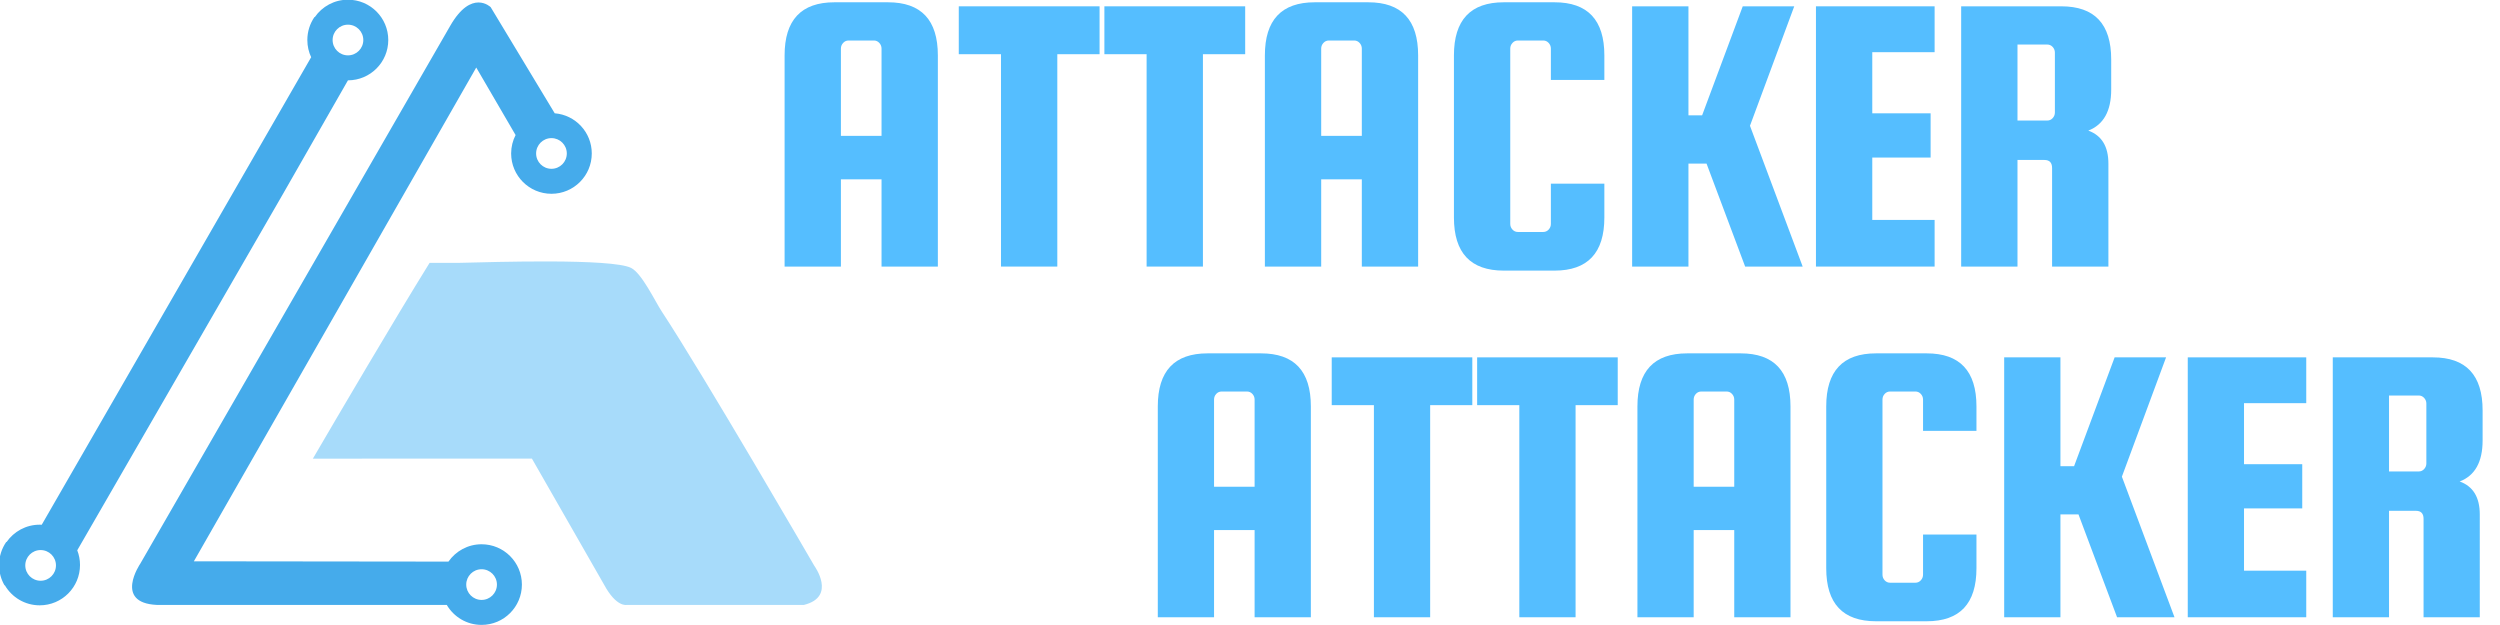 <svg xmlns="http://www.w3.org/2000/svg" xmlns:xlink="http://www.w3.org/1999/xlink" width="1600" zoomAndPan="magnify" viewBox="0 0 1200 300" height="400" preserveAspectRatio="xMidYMid meet" version="1.0"><defs><g/><clipPath id="4f6393bfea"><path d="M 150 125 L 394.5 125 L 394.5 291 L 150 291 Z M 150 125 " clip-rule="nonzero"/></clipPath></defs><path fill="#45abeb" d="M 231.16 287.965 C 227.094 287.965 223.793 284.668 223.793 280.602 C 223.793 276.531 227.094 273.234 231.16 273.234 C 235.227 273.234 238.527 276.531 238.527 280.602 C 238.527 284.668 235.227 287.965 231.16 287.965 Z M 264.699 81.027 C 260.633 81.027 257.336 77.73 257.336 73.664 C 257.336 69.594 260.633 66.297 264.699 66.297 C 268.77 66.297 272.066 69.598 272.066 73.664 C 272.066 77.73 268.77 81.027 264.699 81.027 Z M 231.16 261.246 C 224.57 261.246 218.758 264.543 215.262 269.57 L 93.055 269.426 L 228.598 32.414 L 247.484 64.828 C 246.121 67.477 245.348 70.48 245.348 73.664 C 245.348 84.352 254.012 93.016 264.699 93.016 C 275.387 93.016 284.051 84.352 284.051 73.664 C 284.051 63.5 276.219 55.176 266.262 54.379 L 235.523 3.434 C 235.523 3.434 226.434 -5.527 216.137 12.34 L 67.328 270.574 C 67.328 270.574 54.469 289.371 75.246 290.359 L 214.453 290.359 C 217.812 296.098 224.031 299.953 231.16 299.953 C 241.848 299.953 250.512 291.289 250.512 280.602 C 250.512 269.914 241.848 261.246 231.16 261.246 Z M 231.16 261.246 " fill-opacity="1" fill-rule="nonzero"/><g clip-path="url(#4f6393bfea)"><path fill="#a7dbfa" d="M 220.348 126.172 C 237.293 125.766 293.707 123.961 302.93 128.602 C 308.117 131.215 314.441 144.652 317.637 149.504 C 337.664 179.883 390.855 271.562 390.855 271.562 C 390.855 271.562 401.734 286.402 385.902 290.359 L 300.82 290.359 C 300.82 290.359 295.875 291.617 289.938 280.602 L 255.309 220.113 L 173.762 220.113 L 173.734 220.152 L 150.176 220.152 C 162.879 198.402 188.676 154.461 206.203 126.176 L 220.348 126.176 Z M 220.348 126.172 " fill-opacity="1" fill-rule="nonzero"/></g><path fill="#45abeb" d="M 19.496 278.758 C 23.566 278.758 26.863 275.461 26.863 271.391 C 26.863 267.324 23.566 264.027 19.496 264.027 C 15.43 264.027 12.133 267.324 12.133 271.391 C 12.133 275.461 15.43 278.758 19.496 278.758 Z M 156.723 35.496 C 156.781 35.535 156.844 35.574 156.906 35.617 Z M 162.184 37.953 C 162.27 37.977 162.359 38 162.445 38.023 Z M 162.945 38.133 C 163.004 38.145 163.062 38.156 163.121 38.168 C 163.062 38.156 163.004 38.145 162.945 38.133 Z M 167.016 38.562 L 135.512 93.648 L 37.078 264.145 L 37.07 264.121 C 37.934 266.316 38.406 268.703 38.406 271.199 C 38.406 281.891 29.742 290.555 19.055 290.555 C 11.926 290.555 5.703 286.695 2.348 280.957 L 2.172 280.957 C 0.508 278.09 -0.445 274.758 -0.445 271.199 C -0.445 267.105 0.82 263.305 2.977 260.172 L 3.156 260.172 C 6.652 255.141 12.465 251.848 19.055 251.848 C 19.387 251.848 19.719 251.855 20.047 251.871 L 20.039 251.871 L 149.355 27.465 L 149.41 27.586 C 148.203 25.047 147.523 22.207 147.523 19.211 C 147.523 15.117 148.785 11.316 150.941 8.18 L 151.121 8.18 C 154.617 3.152 160.434 -0.145 167.02 -0.145 C 177.707 -0.145 186.371 8.523 186.371 19.211 C 186.371 29.898 177.707 38.562 167.02 38.562 Z M 37.039 264.043 C 36.996 263.938 36.953 263.828 36.906 263.723 C 36.953 263.828 36.996 263.938 37.039 264.043 Z M 36.859 263.609 C 36.816 263.504 36.77 263.398 36.723 263.297 C 36.77 263.398 36.816 263.504 36.859 263.609 Z M 36.688 263.215 C 36.629 263.09 36.57 262.961 36.508 262.836 C 36.57 262.961 36.629 263.09 36.688 263.215 Z M 36.465 262.746 C 36.418 262.645 36.367 262.547 36.316 262.449 C 36.367 262.547 36.418 262.645 36.465 262.746 Z M 36.262 262.34 C 36.207 262.23 36.148 262.121 36.09 262.012 C 36.148 262.121 36.207 262.23 36.262 262.34 Z M 36.066 261.969 C 35.996 261.844 35.93 261.723 35.859 261.598 C 35.93 261.723 35.996 261.844 36.066 261.969 Z M 35.805 261.504 C 35.75 261.41 35.695 261.32 35.641 261.227 C 35.695 261.32 35.75 261.41 35.805 261.504 Z M 35.578 261.125 C 35.508 261.008 35.438 260.895 35.363 260.781 C 35.438 260.895 35.508 261.008 35.578 261.125 Z M 35.355 260.766 C 35.281 260.652 35.207 260.535 35.129 260.422 C 35.203 260.535 35.281 260.652 35.355 260.766 Z M 35.059 260.316 C 34.996 260.23 34.938 260.145 34.879 260.059 C 34.938 260.145 34.996 260.23 35.059 260.316 Z M 34.812 259.965 C 34.73 259.852 34.648 259.742 34.566 259.629 C 34.648 259.742 34.73 259.852 34.812 259.965 Z M 34.535 259.586 C 34.461 259.488 34.387 259.391 34.309 259.297 C 34.387 259.391 34.461 259.488 34.535 259.586 Z M 34.234 259.199 C 34.168 259.113 34.098 259.031 34.031 258.945 C 34.098 259.031 34.168 259.113 34.234 259.199 Z M 33.969 258.867 C 33.879 258.762 33.789 258.656 33.695 258.551 C 33.789 258.652 33.879 258.762 33.969 258.867 Z M 33.648 258.492 C 33.57 258.406 33.496 258.32 33.422 258.238 C 33.496 258.32 33.57 258.406 33.648 258.492 Z M 33.332 258.141 C 33.258 258.059 33.18 257.977 33.102 257.895 C 33.18 257.977 33.258 258.059 33.332 258.141 Z M 33.047 257.836 C 32.953 257.734 32.855 257.637 32.758 257.539 C 32.855 257.637 32.953 257.734 33.047 257.836 Z M 32.68 257.461 C 32.605 257.387 32.531 257.316 32.453 257.242 C 32.531 257.312 32.605 257.387 32.68 257.461 Z M 32.363 257.156 C 32.273 257.07 32.184 256.984 32.09 256.898 C 32.184 256.984 32.273 257.07 32.363 257.156 Z M 32.059 256.871 C 31.957 256.777 31.852 256.688 31.75 256.594 C 31.852 256.688 31.957 256.777 32.059 256.871 Z M 31.66 256.52 C 31.578 256.449 31.5 256.383 31.418 256.312 C 31.5 256.383 31.578 256.449 31.66 256.52 Z M 30.996 255.973 C 30.891 255.891 30.781 255.805 30.672 255.723 C 30.781 255.805 30.891 255.891 30.996 255.973 Z M 30.57 255.648 C 30.488 255.586 30.402 255.523 30.316 255.461 C 30.402 255.523 30.488 255.586 30.57 255.648 Z M 30.227 255.398 C 30.113 255.316 30 255.238 29.883 255.16 C 29.996 255.238 30.113 255.316 30.227 255.398 Z M 29.824 255.125 C 29.73 255.059 29.633 254.992 29.531 254.93 C 29.633 254.992 29.73 255.059 29.824 255.125 Z M 29.422 254.859 C 29.332 254.801 29.238 254.742 29.145 254.684 C 29.238 254.742 29.332 254.801 29.422 254.859 Z M 29.066 254.637 C 28.949 254.566 28.828 254.496 28.707 254.426 C 28.828 254.496 28.949 254.566 29.066 254.637 Z M 28.617 254.375 C 28.523 254.32 28.43 254.27 28.332 254.215 C 28.43 254.27 28.523 254.32 28.617 254.375 Z M 28.223 254.156 C 28.121 254.102 28.02 254.047 27.918 253.996 C 28.02 254.047 28.121 254.102 28.223 254.156 Z M 27.848 253.957 C 27.723 253.895 27.598 253.832 27.469 253.77 C 27.598 253.832 27.723 253.895 27.848 253.957 Z M 27.375 253.727 C 27.277 253.68 27.18 253.633 27.082 253.59 C 27.18 253.633 27.277 253.68 27.375 253.727 Z M 26.969 253.535 C 26.852 253.484 26.738 253.434 26.621 253.387 C 26.738 253.434 26.852 253.484 26.969 253.535 Z M 26.578 253.367 C 26.449 253.312 26.316 253.258 26.188 253.207 C 26.32 253.258 26.449 253.312 26.578 253.367 Z M 26.082 253.164 C 25.977 253.125 25.875 253.086 25.77 253.047 C 25.875 253.086 25.977 253.125 26.082 253.164 Z M 25.668 253.008 C 25.531 252.961 25.398 252.91 25.262 252.867 C 25.398 252.91 25.531 252.961 25.668 253.008 Z M 25.234 252.855 C 25.109 252.816 24.984 252.773 24.859 252.734 C 24.984 252.773 25.109 252.816 25.234 252.855 Z M 24.734 252.695 C 24.633 252.664 24.531 252.633 24.43 252.605 C 24.531 252.633 24.633 252.664 24.734 252.695 Z M 24.312 252.57 C 24.176 252.535 24.039 252.496 23.902 252.461 C 24.039 252.496 24.176 252.535 24.312 252.57 Z M 23.836 252.445 C 23.719 252.414 23.598 252.387 23.48 252.359 C 23.598 252.387 23.719 252.414 23.836 252.445 Z M 23.359 252.328 C 23.246 252.305 23.129 252.281 23.016 252.254 C 23.133 252.281 23.246 252.305 23.359 252.328 Z M 22.93 252.238 C 22.789 252.207 22.645 252.18 22.5 252.156 C 22.645 252.18 22.789 252.207 22.93 252.238 Z M 22.41 252.141 C 22.297 252.121 22.184 252.102 22.066 252.082 C 22.184 252.102 22.297 252.121 22.41 252.141 Z M 21.938 252.062 C 21.816 252.043 21.691 252.027 21.566 252.012 C 21.691 252.027 21.816 252.043 21.938 252.062 Z M 21.504 252.004 C 21.359 251.984 21.211 251.969 21.062 251.953 C 21.211 251.969 21.359 251.984 21.504 252.004 Z M 20.957 251.941 C 20.844 251.93 20.73 251.922 20.617 251.91 C 20.73 251.922 20.844 251.93 20.957 251.941 Z M 20.488 251.902 C 20.348 251.891 20.203 251.883 20.059 251.875 C 20.203 251.883 20.348 251.891 20.488 251.902 Z M 149.562 27.898 C 149.602 27.977 149.641 28.055 149.68 28.133 C 149.641 28.055 149.602 27.977 149.562 27.898 Z M 150.07 28.855 C 150.094 28.895 150.117 28.93 150.137 28.969 Z M 167.02 26.574 C 171.09 26.574 174.387 23.277 174.387 19.211 C 174.387 15.141 171.09 11.844 167.02 11.844 C 162.953 11.844 159.656 15.141 159.656 19.211 C 159.656 23.277 162.953 26.574 167.02 26.574 Z M 167.016 38.562 C 166.906 38.562 166.797 38.562 166.688 38.562 L 166.68 38.562 C 166.57 38.559 166.465 38.555 166.355 38.551 L 166.348 38.551 C 166.238 38.551 166.133 38.543 166.023 38.539 L 166.02 38.539 C 165.91 38.535 165.801 38.527 165.695 38.52 L 165.688 38.52 C 165.582 38.512 165.473 38.504 165.367 38.496 L 165.363 38.492 C 165.254 38.484 165.148 38.477 165.043 38.465 L 165.035 38.465 C 164.93 38.453 164.824 38.441 164.715 38.43 L 164.711 38.426 C 164.605 38.414 164.5 38.402 164.395 38.387 L 164.387 38.387 C 164.281 38.371 164.176 38.355 164.07 38.34 L 164.066 38.34 C 163.961 38.324 163.855 38.309 163.754 38.289 L 163.75 38.289 C 163.645 38.27 163.539 38.254 163.434 38.23 L 163.43 38.23 C 163.328 38.211 163.223 38.191 163.117 38.172 Z M 34.891 256.367 L 34.895 256.371 L 34.898 256.371 C 35.008 256.457 35.113 256.547 35.223 256.633 L 35.312 256.707 Z M 34.891 256.367 " fill-opacity="1" fill-rule="nonzero"/><g fill="#55beff" fill-opacity="1"><g transform="translate(366.951, 127.956)"><g><path d="M 59.281 -126.859 C 75.238 -126.859 83.219 -118.359 83.219 -101.359 L 83.219 0 L 56.188 0 L 56.188 -41.891 L 36.688 -41.891 L 36.688 0 L 9.656 0 L 9.656 -101.359 C 9.656 -118.359 17.633 -126.859 33.594 -126.859 Z M 36.688 -62.75 L 56.188 -62.75 L 56.188 -104.641 C 56.188 -105.672 55.832 -106.57 55.125 -107.344 C 54.414 -108.125 53.547 -108.516 52.516 -108.516 L 40.359 -108.516 C 39.328 -108.516 38.457 -108.125 37.75 -107.344 C 37.039 -106.57 36.688 -105.672 36.688 -104.641 Z M 36.688 -62.75 "/></g></g></g><g fill="#55beff" fill-opacity="1"><g transform="translate(457.698, 127.956)"><g><path d="M 2.516 -101.938 L 2.516 -124.922 L 70.094 -124.922 L 70.094 -101.938 L 49.812 -101.938 L 49.812 0 L 22.781 0 L 22.781 -101.938 Z M 2.516 -101.938 "/></g></g></g><g fill="#55beff" fill-opacity="1"><g transform="translate(527.592, 127.956)"><g><path d="M 2.516 -101.938 L 2.516 -124.922 L 70.094 -124.922 L 70.094 -101.938 L 49.812 -101.938 L 49.812 0 L 22.781 0 L 22.781 -101.938 Z M 2.516 -101.938 "/></g></g></g><g fill="#55beff" fill-opacity="1"><g transform="translate(597.486, 127.956)"><g><path d="M 59.281 -126.859 C 75.238 -126.859 83.219 -118.359 83.219 -101.359 L 83.219 0 L 56.188 0 L 56.188 -41.891 L 36.688 -41.891 L 36.688 0 L 9.656 0 L 9.656 -101.359 C 9.656 -118.359 17.633 -126.859 33.594 -126.859 Z M 36.688 -62.75 L 56.188 -62.75 L 56.188 -104.641 C 56.188 -105.672 55.832 -106.57 55.125 -107.344 C 54.414 -108.125 53.547 -108.516 52.516 -108.516 L 40.359 -108.516 C 39.328 -108.516 38.457 -108.125 37.75 -107.344 C 37.039 -106.57 36.688 -105.672 36.688 -104.641 Z M 36.688 -62.75 "/></g></g></g><g fill="#55beff" fill-opacity="1"><g transform="translate(688.233, 127.956)"><g><path d="M 56.188 -20.469 L 56.188 -39.781 L 81.859 -39.781 L 81.859 -23.562 C 81.859 -6.562 73.879 1.938 57.922 1.938 L 33.594 1.938 C 17.633 1.938 9.656 -6.562 9.656 -23.562 L 9.656 -101.359 C 9.656 -118.359 17.633 -126.859 33.594 -126.859 L 57.922 -126.859 C 73.879 -126.859 81.859 -118.359 81.859 -101.359 L 81.859 -89.594 L 56.188 -89.594 L 56.188 -104.641 C 56.188 -105.672 55.832 -106.57 55.125 -107.344 C 54.414 -108.125 53.547 -108.516 52.516 -108.516 L 40.359 -108.516 C 39.328 -108.516 38.457 -108.125 37.75 -107.344 C 37.039 -106.57 36.688 -105.672 36.688 -104.641 L 36.688 -20.469 C 36.688 -19.438 37.039 -18.535 37.75 -17.766 C 38.457 -16.992 39.328 -16.609 40.359 -16.609 L 52.516 -16.609 C 53.547 -16.609 54.414 -16.992 55.125 -17.766 C 55.832 -18.535 56.188 -19.438 56.188 -20.469 Z M 56.188 -20.469 "/></g></g></g><g fill="#55beff" fill-opacity="1"><g transform="translate(773.767, 127.956)"><g><path d="M 87.469 -124.922 L 66.219 -67.578 L 91.516 0 L 63.906 0 L 45.375 -49.422 L 36.688 -49.422 L 36.688 0 L 9.656 0 L 9.656 -124.922 L 36.688 -124.922 L 36.688 -72.594 L 43.25 -72.594 L 62.75 -124.922 Z M 87.469 -124.922 "/></g></g></g><g fill="#55beff" fill-opacity="1"><g transform="translate(862.004, 127.956)"><g><path d="M 36.688 -22.391 L 66.609 -22.391 L 66.609 0 L 9.656 0 L 9.656 -124.922 L 66.609 -124.922 L 66.609 -102.906 L 36.688 -102.906 L 36.688 -73.562 L 64.688 -73.562 L 64.688 -52.328 L 36.688 -52.328 Z M 36.688 -22.391 "/></g></g></g><g fill="#55beff" fill-opacity="1"><g transform="translate(931.705, 127.956)"><g><path d="M 36.688 -51.172 L 36.688 0 L 9.656 0 L 9.656 -124.922 L 57.734 -124.922 C 73.691 -124.922 81.672 -116.426 81.672 -99.438 L 81.672 -84.953 C 81.672 -74.66 78.004 -68.098 70.672 -65.266 C 77.109 -62.941 80.328 -57.66 80.328 -49.422 L 80.328 0 L 53.297 0 L 53.297 -47.297 C 53.297 -49.879 52.07 -51.172 49.625 -51.172 Z M 36.688 -106.578 L 36.688 -70.094 L 50.969 -70.094 C 52 -70.094 52.867 -70.477 53.578 -71.25 C 54.285 -72.02 54.641 -72.922 54.641 -73.953 L 54.641 -102.719 C 54.641 -103.75 54.285 -104.648 53.578 -105.422 C 52.867 -106.191 52 -106.578 50.969 -106.578 Z M 36.688 -106.578 "/></g></g></g><g fill="#55beff" fill-opacity="1"><g transform="translate(546.101, 296.284)"><g><path d="M 59.188 -126.672 C 75.133 -126.672 83.109 -118.188 83.109 -101.219 L 83.109 0 L 56.109 0 L 56.109 -41.844 L 36.641 -41.844 L 36.641 0 L 9.641 0 L 9.641 -101.219 C 9.641 -118.188 17.609 -126.672 33.547 -126.672 Z M 36.641 -62.656 L 56.109 -62.656 L 56.109 -104.5 C 56.109 -105.531 55.754 -106.43 55.047 -107.203 C 54.336 -107.973 53.469 -108.359 52.438 -108.359 L 40.297 -108.359 C 39.266 -108.359 38.395 -107.973 37.688 -107.203 C 36.988 -106.43 36.641 -105.531 36.641 -104.5 Z M 36.641 -62.656 "/></g></g></g><g fill="#55beff" fill-opacity="1"><g transform="translate(636.725, 296.284)"><g><path d="M 2.5 -101.812 L 2.5 -124.75 L 69.984 -124.75 L 69.984 -101.812 L 49.75 -101.812 L 49.75 0 L 22.75 0 L 22.75 -101.812 Z M 2.5 -101.812 "/></g></g></g><g fill="#55beff" fill-opacity="1"><g transform="translate(706.525, 296.284)"><g><path d="M 2.5 -101.812 L 2.5 -124.75 L 69.984 -124.75 L 69.984 -101.812 L 49.75 -101.812 L 49.75 0 L 22.75 0 L 22.75 -101.812 Z M 2.5 -101.812 "/></g></g></g><g fill="#55beff" fill-opacity="1"><g transform="translate(776.325, 296.284)"><g><path d="M 59.188 -126.672 C 75.133 -126.672 83.109 -118.188 83.109 -101.219 L 83.109 0 L 56.109 0 L 56.109 -41.844 L 36.641 -41.844 L 36.641 0 L 9.641 0 L 9.641 -101.219 C 9.641 -118.188 17.609 -126.672 33.547 -126.672 Z M 36.641 -62.656 L 56.109 -62.656 L 56.109 -104.5 C 56.109 -105.531 55.754 -106.43 55.047 -107.203 C 54.336 -107.973 53.469 -108.359 52.438 -108.359 L 40.297 -108.359 C 39.266 -108.359 38.395 -107.973 37.688 -107.203 C 36.988 -106.43 36.641 -105.531 36.641 -104.5 Z M 36.641 -62.656 "/></g></g></g><g fill="#55beff" fill-opacity="1"><g transform="translate(866.949, 296.284)"><g><path d="M 56.109 -20.438 L 56.109 -39.719 L 81.75 -39.719 L 81.75 -23.516 C 81.75 -6.555 73.781 1.922 57.844 1.922 L 33.547 1.922 C 17.609 1.922 9.641 -6.555 9.641 -23.516 L 9.641 -101.219 C 9.641 -118.188 17.609 -126.672 33.547 -126.672 L 57.844 -126.672 C 73.781 -126.672 81.75 -118.188 81.75 -101.219 L 81.75 -89.469 L 56.109 -89.469 L 56.109 -104.5 C 56.109 -105.531 55.754 -106.43 55.047 -107.203 C 54.336 -107.973 53.469 -108.359 52.438 -108.359 L 40.297 -108.359 C 39.266 -108.359 38.395 -107.973 37.688 -107.203 C 36.988 -106.43 36.641 -105.531 36.641 -104.5 L 36.641 -20.438 C 36.641 -19.406 36.988 -18.504 37.688 -17.734 C 38.395 -16.961 39.266 -16.578 40.297 -16.578 L 52.438 -16.578 C 53.469 -16.578 54.336 -16.961 55.047 -17.734 C 55.754 -18.504 56.109 -19.406 56.109 -20.438 Z M 56.109 -20.438 "/></g></g></g><g fill="#55beff" fill-opacity="1"><g transform="translate(952.367, 296.284)"><g><path d="M 87.344 -124.75 L 66.141 -67.484 L 91.391 0 L 63.828 0 L 45.312 -49.359 L 36.641 -49.359 L 36.641 0 L 9.641 0 L 9.641 -124.75 L 36.641 -124.75 L 36.641 -72.5 L 43.188 -72.5 L 62.656 -124.75 Z M 87.344 -124.75 "/></g></g></g><g fill="#55beff" fill-opacity="1"><g transform="translate(1040.484, 296.284)"><g><path d="M 36.641 -22.359 L 66.516 -22.359 L 66.516 0 L 9.641 0 L 9.641 -124.75 L 66.516 -124.75 L 66.516 -102.766 L 36.641 -102.766 L 36.641 -73.469 L 64.594 -73.469 L 64.594 -52.25 L 36.641 -52.25 Z M 36.641 -22.359 "/></g></g></g><g fill="#55beff" fill-opacity="1"><g transform="translate(1110.091, 296.284)"><g><path d="M 36.641 -51.094 L 36.641 0 L 9.641 0 L 9.641 -124.75 L 57.656 -124.75 C 73.594 -124.75 81.562 -116.266 81.562 -99.297 L 81.562 -84.844 C 81.562 -74.551 77.895 -67.992 70.562 -65.172 C 76.988 -62.859 80.203 -57.586 80.203 -49.359 L 80.203 0 L 53.219 0 L 53.219 -47.234 C 53.219 -49.805 51.992 -51.094 49.547 -51.094 Z M 36.641 -106.438 L 36.641 -69.984 L 50.906 -69.984 C 51.926 -69.984 52.789 -70.367 53.5 -71.141 C 54.207 -71.91 54.562 -72.812 54.562 -73.844 L 54.562 -102.578 C 54.562 -103.609 54.207 -104.508 53.5 -105.281 C 52.789 -106.051 51.926 -106.438 50.906 -106.438 Z M 36.641 -106.438 "/></g></g></g></svg>